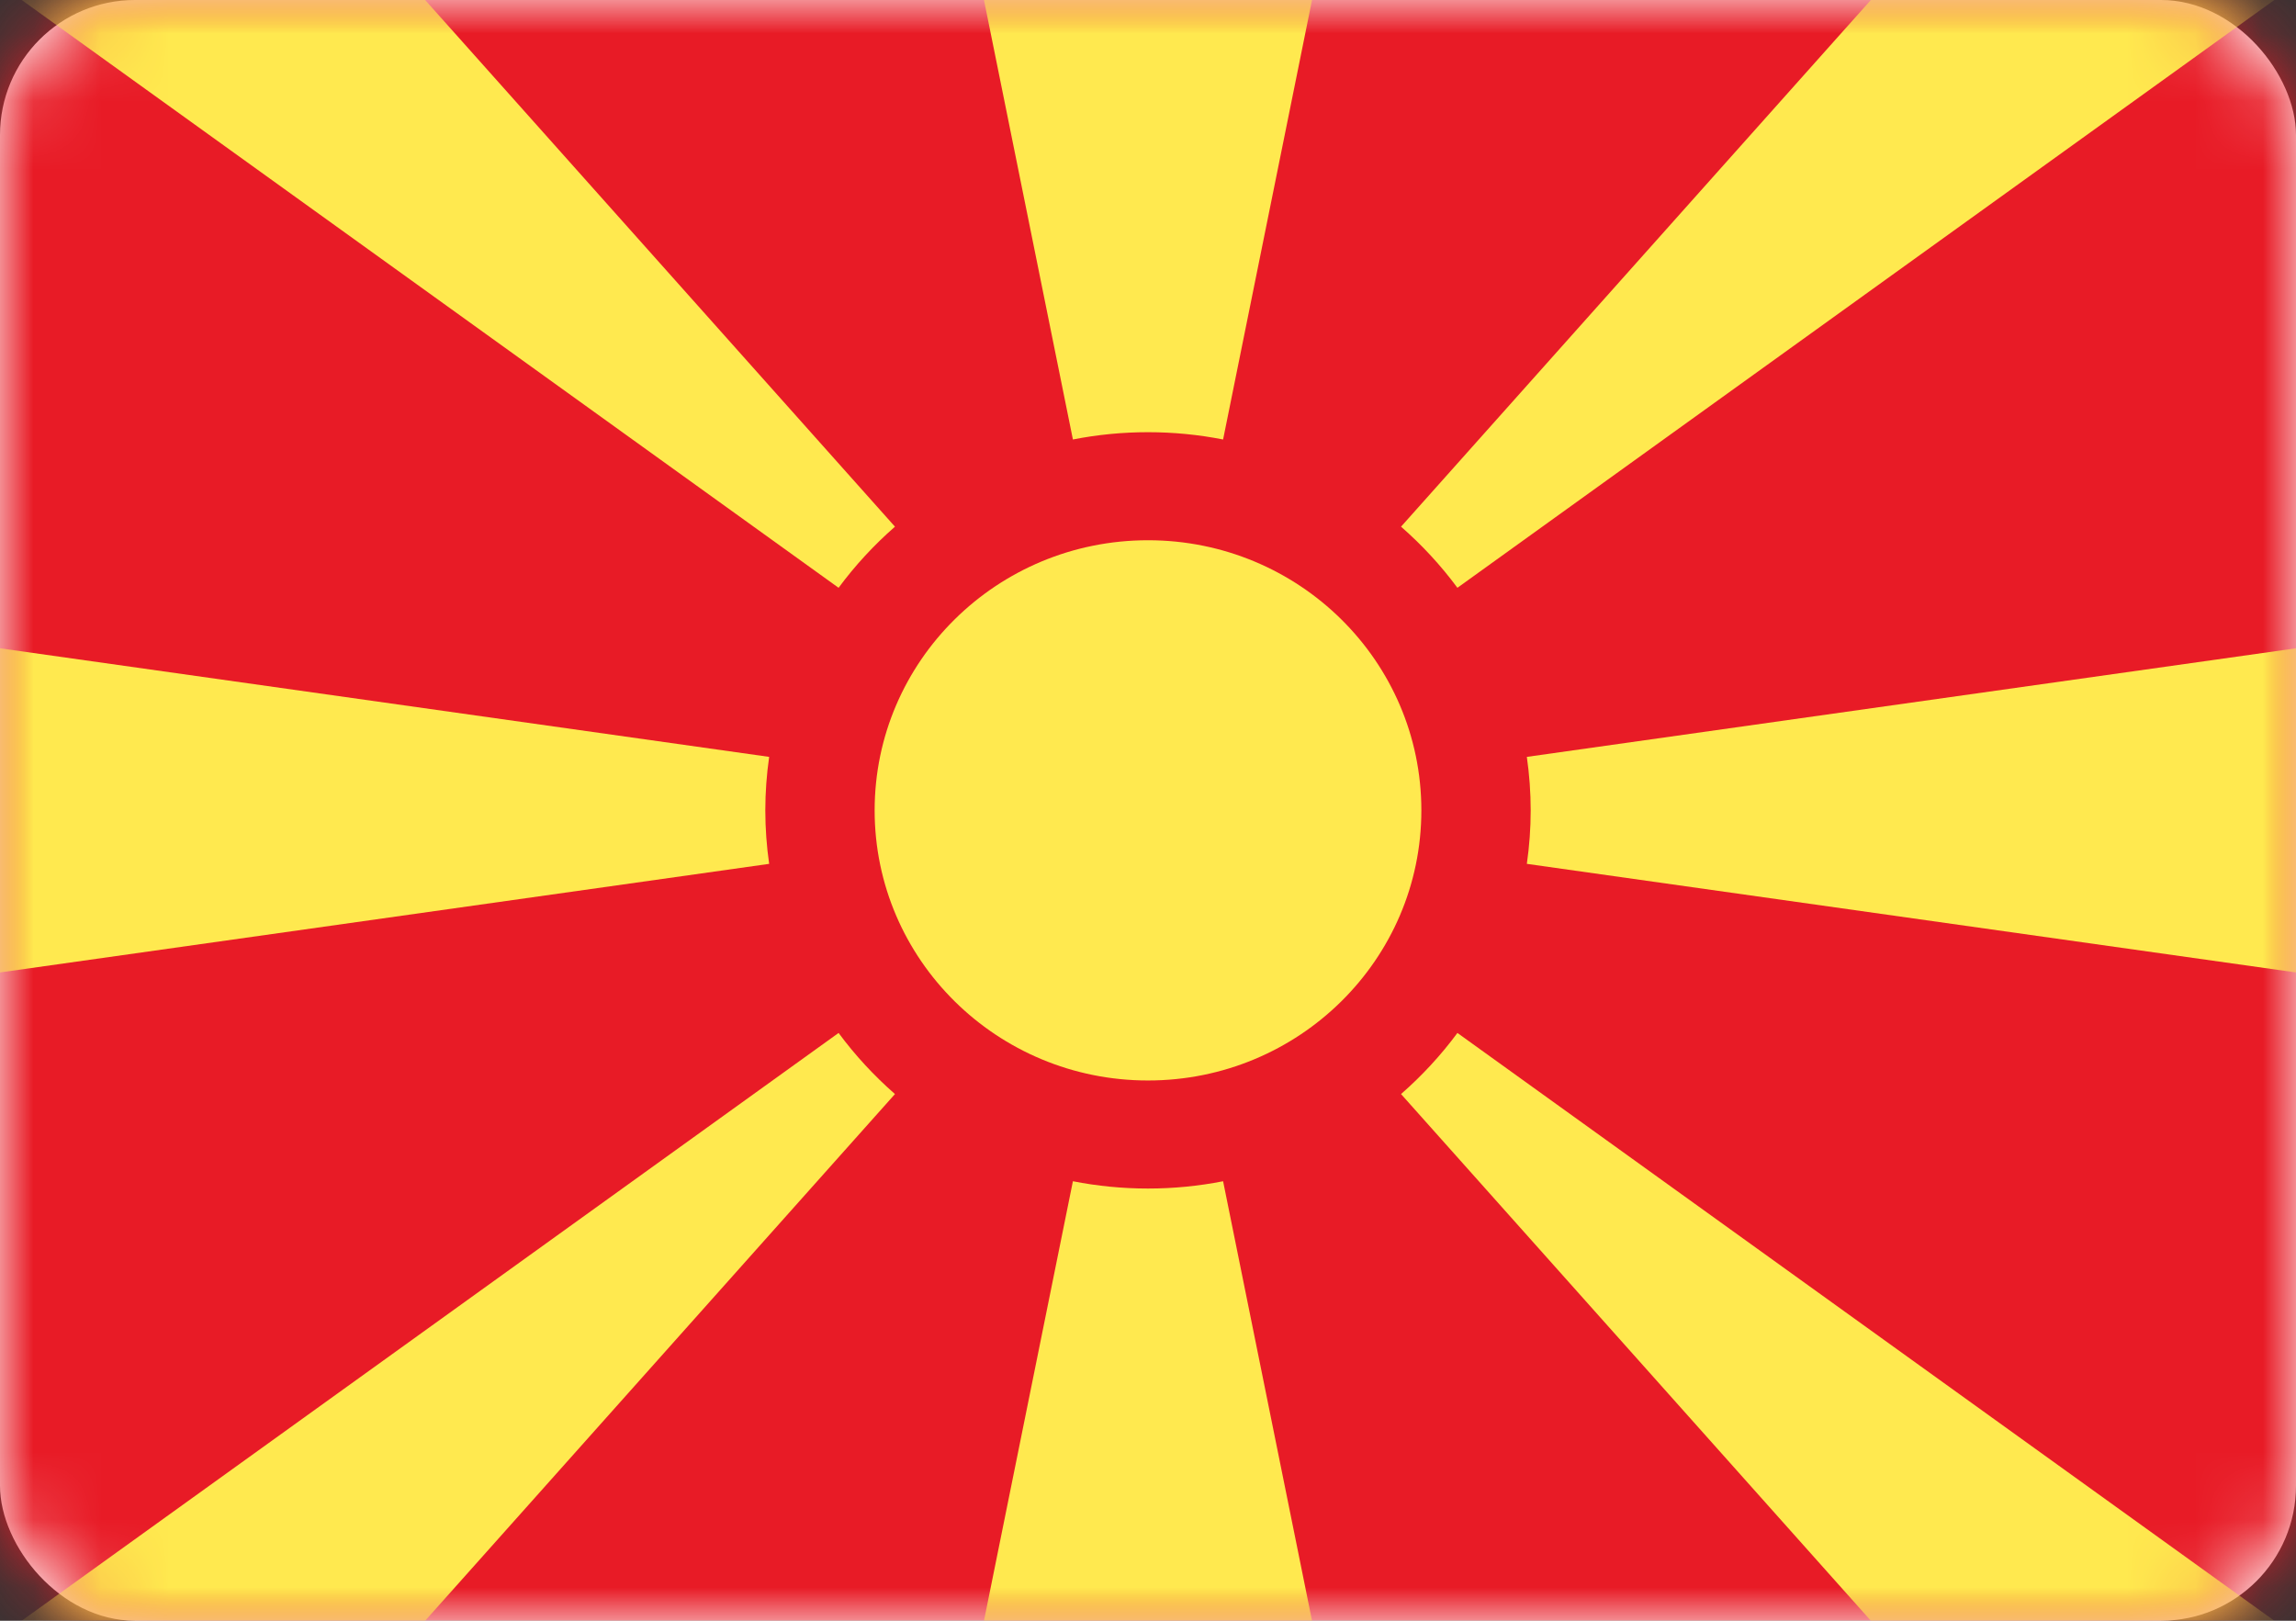 <?xml version="1.0" encoding="UTF-8"?>
<svg width="34px" height="24px" viewBox="0 0 34 24" version="1.1" xmlns="http://www.w3.org/2000/svg" xmlns:xlink="http://www.w3.org/1999/xlink">
    <rect x="0" y="0" width="34" height="24" fill="#333333" stroke="none"/>
    <!-- Generator: Sketch 42 (36781) - http://www.bohemiancoding.com/sketch -->
    <title>icons/Flags/MK-24</title>
    <desc>Created with Sketch.</desc>
    <defs>
        <rect id="path-1" x="0" y="0" width="34" height="24" rx="2"></rect>
    </defs>
    <g id="STYLE" stroke="none" stroke-width="1" fill="none" fill-rule="evenodd">
        <g id="Style_icons" transform="translate(-781, -2537)">
            <g id="icons/Flags/MK-24" transform="translate(781, 2537)">
                <g id="MK-24">
                    <mask id="mask-2" fill="white">
                        <use xlink:href="#path-1"></use>
                    </mask>
                    <use id="Mask" fill="#FFFFFF" xlink:href="#path-1"></use>
                    <rect id="Mask-Copy" fill="#E81B26" mask="url(#mask-2)" x="0" y="0" width="34" height="24"></rect>
                    <ellipse id="Oval-12" fill="#FFE94F" mask="url(#mask-2)" cx="17" cy="12" rx="4.048" ry="4"></ellipse>
                    <path d="M20.747,16.201 L31.637,28.409 L34.849,24.842 L21.582,15.296 C21.337,15.627 21.057,15.93 20.747,16.201 Z M15.888,6.508 L14.571,-4.4408921e-14 L19.429,-4.4408921e-14 L18.112,6.508 C17.752,6.437 17.38,6.4 17,6.4 C16.62,6.4 16.248,6.437 15.888,6.508 Z M12.418,8.704 L-0.849,-0.842 L2.363,-4.409 L13.253,7.799 C12.943,8.07 12.663,8.373 12.418,8.704 Z M18.112,17.492 L19.429,24 L14.571,24 L15.888,17.492 C16.248,17.563 16.62,17.6 17,17.6 C17.38,17.6 17.752,17.563 18.112,17.492 Z M11.39,11.208 L0,9.6 L0,14.4 L11.39,12.792 C11.353,12.533 11.333,12.269 11.333,12 C11.333,11.731 11.353,11.467 11.39,11.208 Z M13.253,16.201 L2.363,28.409 L-0.849,24.842 L12.418,15.296 C12.663,15.627 12.943,15.93 13.253,16.201 Z M22.61,11.208 L34,9.6 L34,14.4 L22.61,12.792 C22.647,12.533 22.667,12.269 22.667,12 C22.667,11.731 22.647,11.467 22.61,11.208 Z M20.747,7.799 L31.637,-4.409 L34.849,-0.842 L21.582,8.704 C21.337,8.373 21.057,8.07 20.747,7.799 Z" id="Rectangle-346" fill="#FFE94F" mask="url(#mask-2)"></path>
                </g>
            </g>
        </g>
    </g>
</svg>